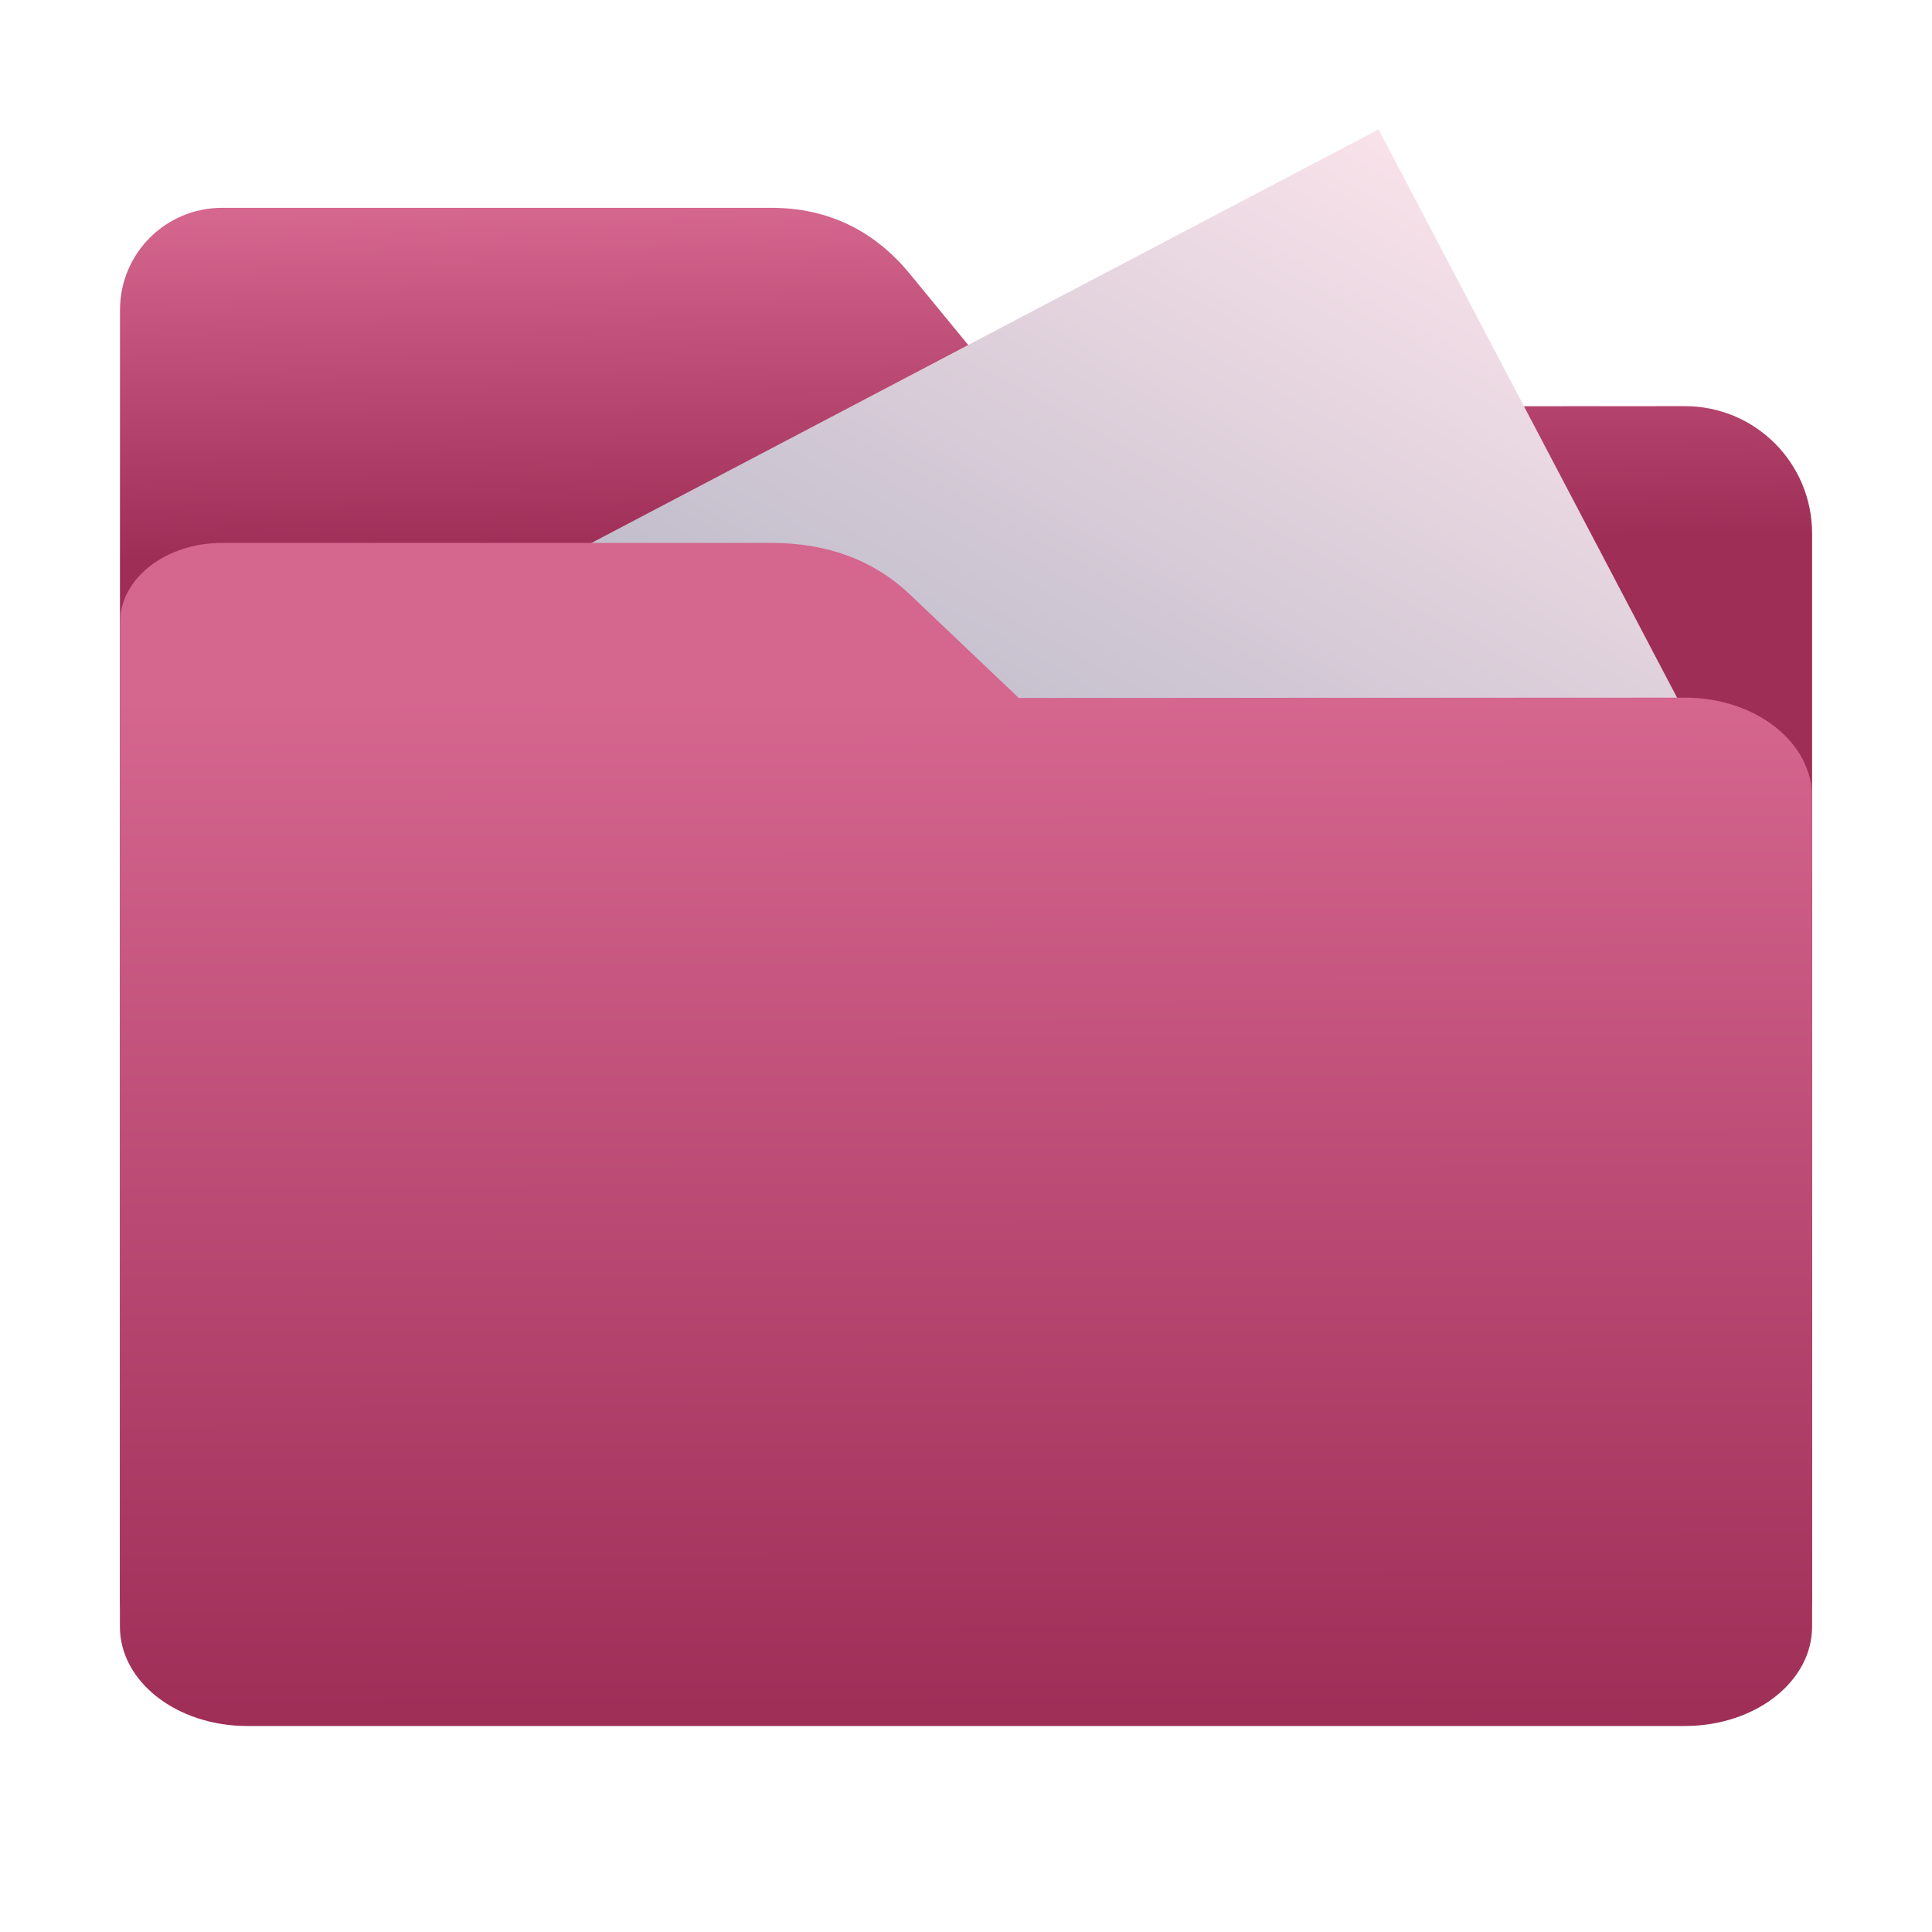 <?xml version="1.0" encoding="UTF-8" standalone="no"?>
<svg
   xmlns:dc="http://purl.org/dc/elements/1.1/"
   xmlns:cc="http://creativecommons.org/ns#"
   xmlns:rdf="http://www.w3.org/1999/02/22-rdf-syntax-ns#"
   xmlns:svg="http://www.w3.org/2000/svg"
   xmlns="http://www.w3.org/2000/svg"
   xmlns:xlink="http://www.w3.org/1999/xlink"
   xmlns:sodipodi="http://sodipodi.sourceforge.net/DTD/sodipodi-0.dtd"
   xmlns:inkscape="http://www.inkscape.org/namespaces/inkscape"
   width="32"
   height="32"
   version="1"
   id="svg12"
   sodipodi:docname="folder-drag-accept.svg"
   inkscape:version="0.92.4 5da689c313, 2019-01-14">
  <defs
     id="defs16">
    <linearGradient
       inkscape:collect="always"
       id="linearGradient837">
      <stop
         style="stop-color:#9f2e57;stop-opacity:1"
         offset="0"
         id="stop833" />
      <stop
         style="stop-color:#d5668e;stop-opacity:1"
         offset="1"
         id="stop835" />
    </linearGradient>
    <linearGradient
       inkscape:collect="always"
       id="linearGradient889">
      <stop
         style="stop-color:#8998ad;stop-opacity:1"
         offset="0"
         id="stop885" />
      <stop
         style="stop-color:#f9e2ea;stop-opacity:1"
         offset="1"
         id="stop887" />
    </linearGradient>
    <linearGradient
       id="linearGradient881"
       inkscape:collect="always">
      <stop
         id="stop877"
         offset="0"
         style="stop-color:#9f2e57;stop-opacity:1" />
      <stop
         id="stop879"
         offset="1"
         style="stop-color:#d5668e;stop-opacity:1" />
    </linearGradient>
    <linearGradient
       inkscape:collect="always"
       xlink:href="#linearGradient881"
       id="linearGradient828-1"
       x1="16.902"
       y1="28.61"
       x2="16.874"
       y2="6.734"
       gradientUnits="userSpaceOnUse"
       gradientTransform="matrix(1,0,0,0.78,3.1569641e-7,6.306)" />
    <linearGradient
       inkscape:collect="always"
       xlink:href="#linearGradient889"
       id="linearGradient891"
       x1="-34.169"
       y1="21.288"
       x2="-13.153"
       y2="7.458"
       gradientUnits="userSpaceOnUse"
       gradientTransform="translate(32.368,5.059)" />
    <linearGradient
       inkscape:collect="always"
       xlink:href="#linearGradient837"
       id="linearGradient839"
       x1="8.409"
       y1="9.161"
       x2="8.329"
       y2="3.49"
       gradientUnits="userSpaceOnUse" />
  </defs>
  <sodipodi:namedview
     pagecolor="#ffffff"
     bordercolor="#666666"
     borderopacity="1"
     objecttolerance="10"
     gridtolerance="10"
     guidetolerance="10"
     inkscape:pageopacity="0"
     inkscape:pageshadow="2"
     inkscape:window-width="1003"
     inkscape:window-height="710"
     id="namedview14"
     showgrid="false"
     showguides="true"
     inkscape:guide-bbox="true"
     inkscape:zoom="16.3125"
     inkscape:cx="16"
     inkscape:cy="16.183909"
     inkscape:window-x="410"
     inkscape:window-y="171"
     inkscape:window-maximized="0"
     inkscape:current-layer="svg12">
    <sodipodi:guide
       position="-11.797,10.712"
       orientation="0,1"
       id="guide4516"
       inkscape:locked="false" />
  </sodipodi:namedview>
  <path
     style="fill:url(#linearGradient839);fill-opacity:1;stroke:none;stroke-width:0.145;stroke-miterlimit:4;stroke-dasharray:none;stroke-opacity:1"
     d="m 27.904,6.727 c 1.169,-7.38e-4 2.11,0.941 2.11,2.11 V 26.447 c 0,1.169 -0.941,2.11 -2.11,2.11 H 4.096 c -1.169,0 -2.11,-0.941 -2.11,-2.11 l 7.31e-4,-16.245 7.31e-4,-5.067 c 0,-0.938 0.755,-1.693 1.693,-1.693 h 9.091 c 0.938,0 1.705,0.371 2.3,1.096 l 1.802,2.195 z"
     id="rect4549"
     inkscape:connector-curvature="0"
     sodipodi:nodetypes="sssssscsssscs" />
  <rect
     style="opacity:1;vector-effect:none;fill:url(#linearGradient891);fill-opacity:1;fill-rule:nonzero;stroke:none;stroke-width:0.145;stroke-linecap:butt;stroke-linejoin:miter;stroke-miterlimit:4;stroke-dasharray:none;stroke-dashoffset:0;stroke-opacity:1;paint-order:markers stroke fill"
     id="rect883"
     width="21.017"
     height="13.831"
     x="-1.801"
     y="12.517"
     transform="rotate(-27.716)"
     inkscape:transform-center-x="5.2881356"
     inkscape:transform-center-y="-2.0338983" />
  <path
     style="fill:url(#linearGradient828-1);fill-opacity:1;stroke:none;stroke-width:0.128;stroke-miterlimit:4;stroke-dasharray:none;stroke-opacity:1"
     d="m 27.904,11.555 c 1.169,-5.76e-4 2.11,0.734 2.11,1.646 v 13.741 c 0,0.912 -0.941,1.646 -2.11,1.646 H 4.096 c -1.169,0 -2.11,-0.734 -2.11,-1.646 l 7.31e-4,-12.675 7.31e-4,-3.954 c 0,-0.732 0.755,-1.321 1.693,-1.321 h 9.091 c 0.938,0 1.705,0.29 2.3,0.855 l 1.802,1.713 z"
     id="rect4549-6"
     inkscape:connector-curvature="0"
     sodipodi:nodetypes="sssssscsssscs" />
</svg>
